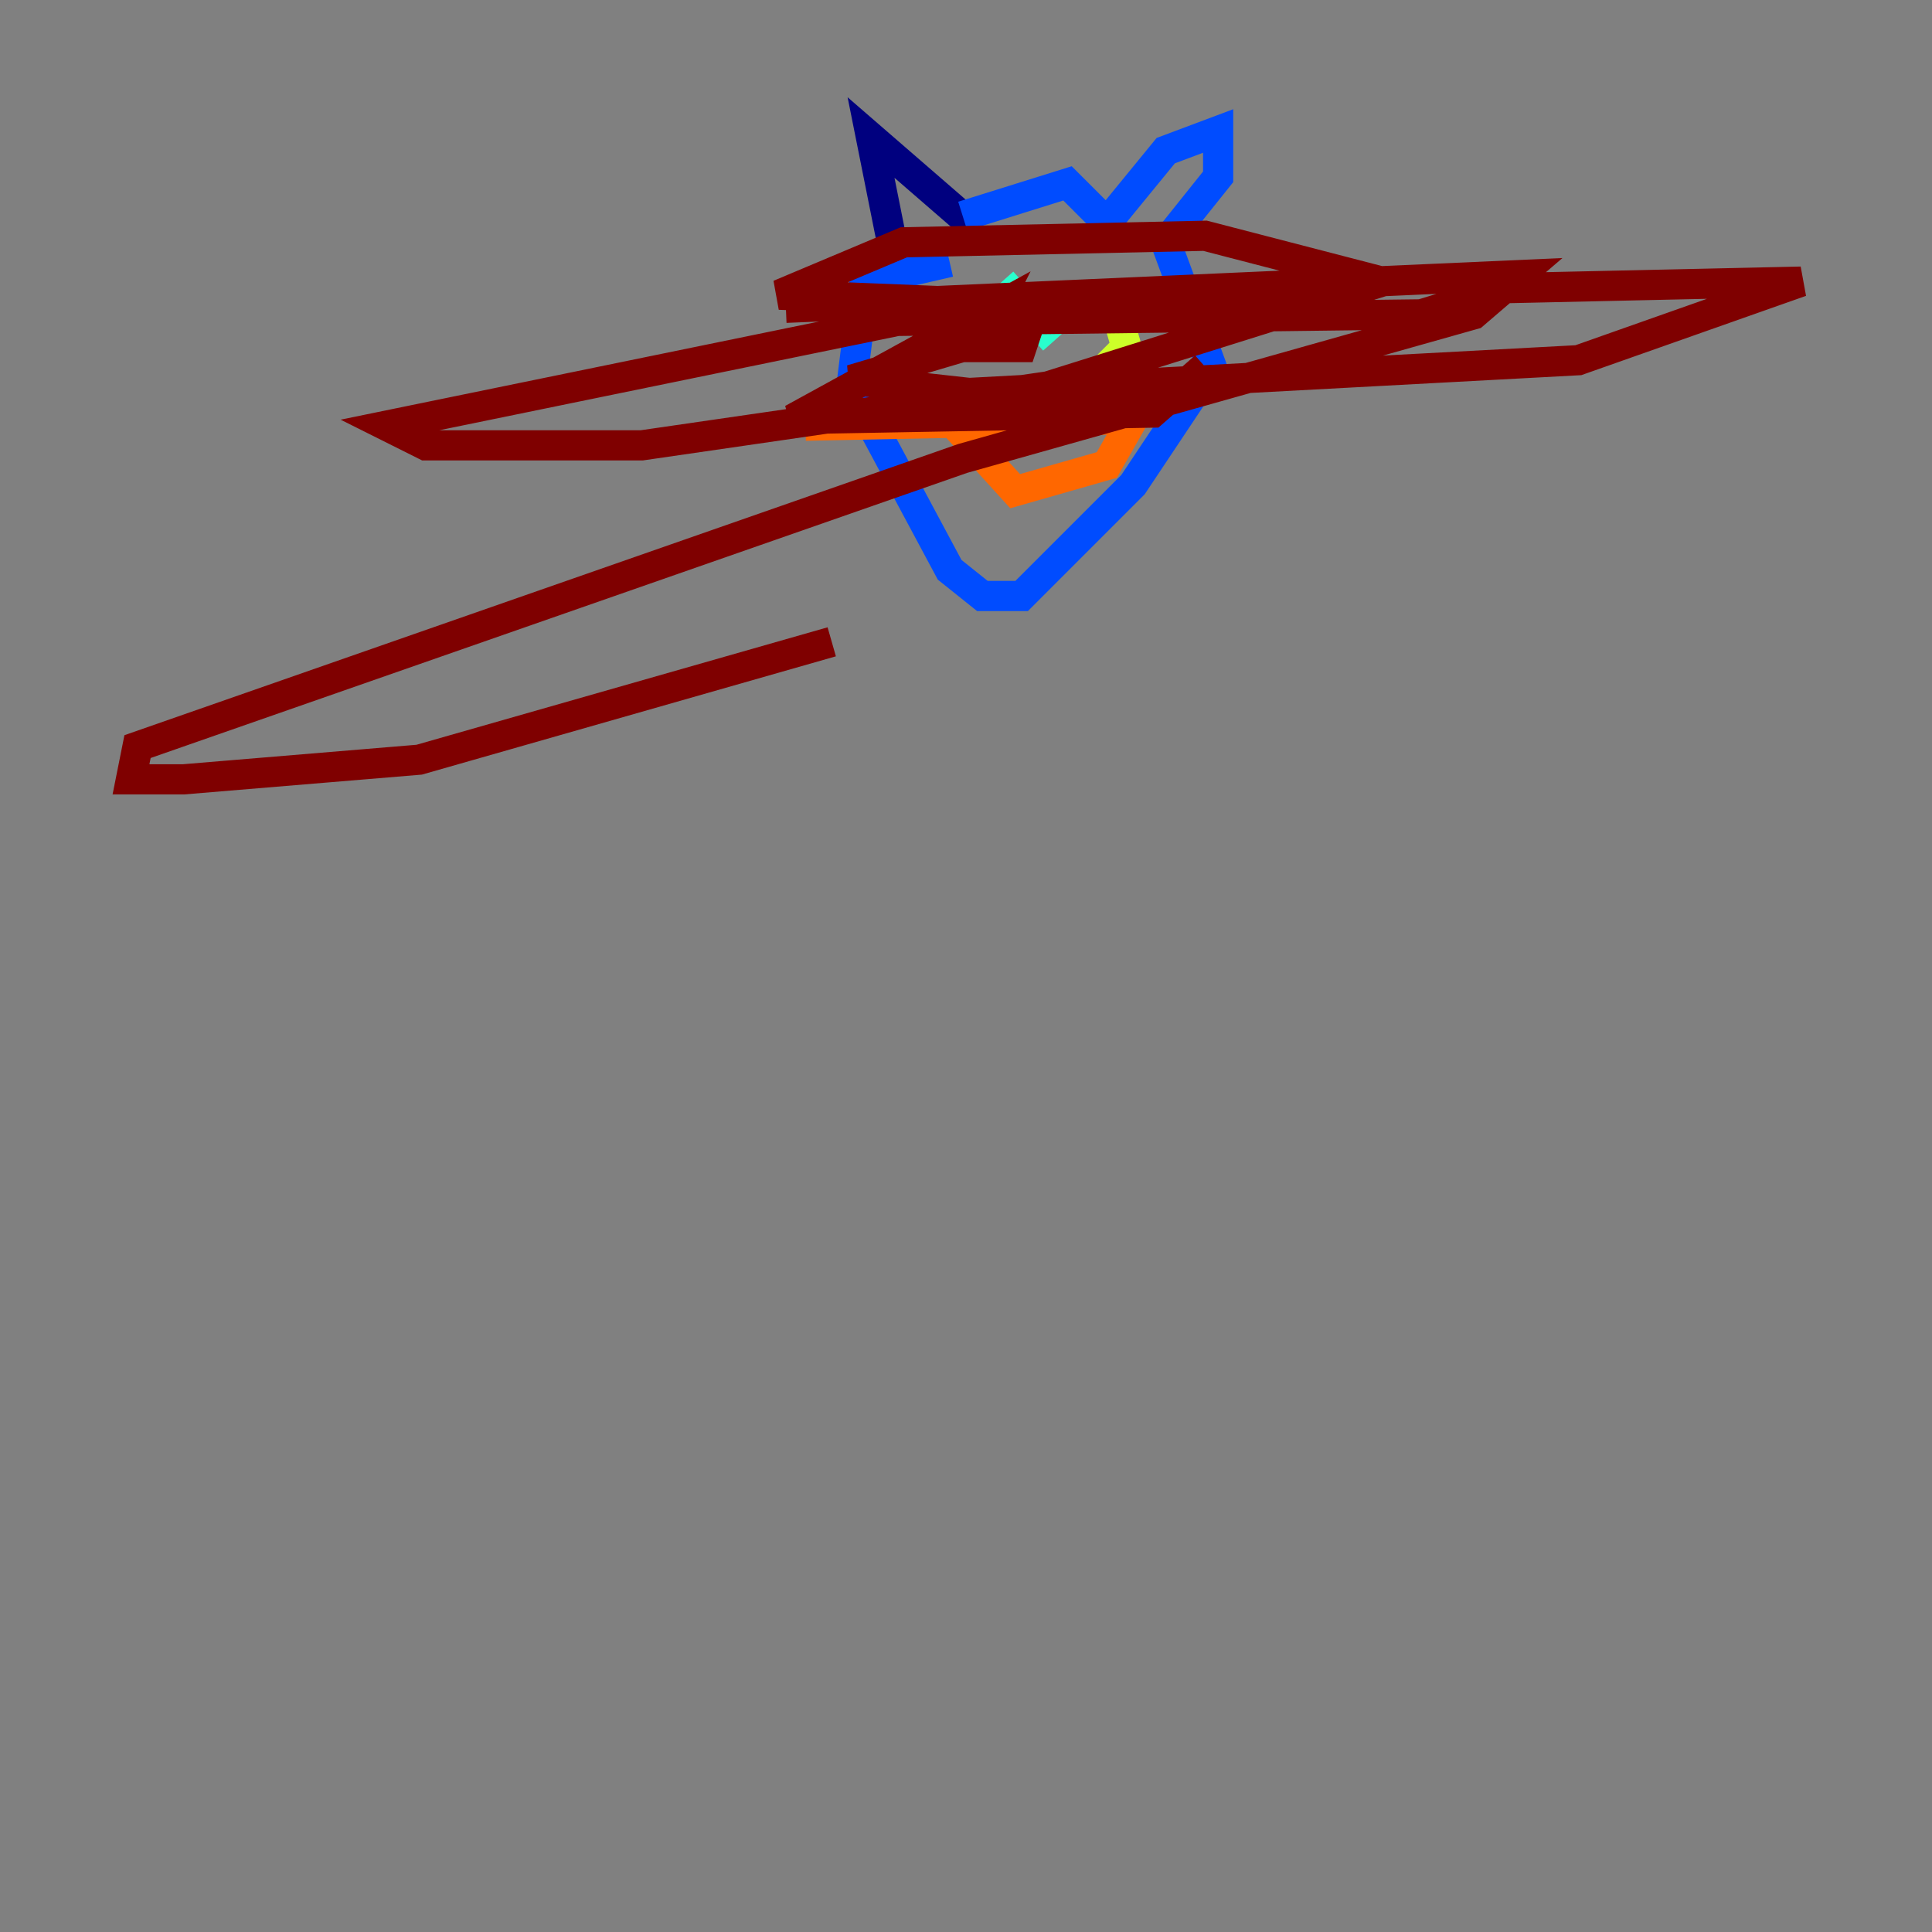 <?xml version="1.0" encoding="utf-8" ?>
<svg baseProfile="tiny" height="128" version="1.2" viewBox="0,0,128,128" width="128" xmlns="http://www.w3.org/2000/svg" xmlns:ev="http://www.w3.org/2001/xml-events" xmlns:xlink="http://www.w3.org/1999/xlink"><rect x="0" y="0" width="128" height="128" fill="#808080" stroke="none"/><defs /><polyline fill="none" points="64.217,14.752 57.709,9.112 59.01,15.62" stroke="#00007f" stroke-width="2" /><polyline fill="none" points="63.783,14.319 70.725,12.149 73.329,14.752 77.234,9.98 80.705,8.678 80.705,11.715 77.234,16.054 80.271,24.298 75.064,32.108 67.688,39.485 65.085,39.485 62.915,37.749 56.407,25.6 57.275,18.658 62.915,17.356" stroke="#004cff" stroke-width="2" /><polyline fill="none" points="66.386,18.658 69.858,22.563" stroke="#29ffcd" stroke-width="2" /><polyline fill="none" points="73.763,19.959 74.63,22.997 73.329,24.298" stroke="#cdff29" stroke-width="2" /><polyline fill="none" points="62.915,27.77 67.254,32.542 73.329,30.807 75.064,27.77 53.37,28.203" stroke="#ff6700" stroke-width="2" /><polyline fill="none" points="79.837,24.298 76.366,27.336 52.502,27.77 65.953,20.393 64.651,22.997 67.688,22.997 68.122,21.695 56.407,25.166 64.217,26.034 104.57,23.864 119.322,18.658 99.797,19.091 94.156,20.827 59.444,21.261 25.6,28.203 28.203,29.505 42.522,29.505 69.424,25.6 91.552,18.658 79.837,15.62 59.878,16.054 51.634,19.525 62.481,19.959 52.068,20.393 100.664,18.224 97.627,20.827 63.783,30.373 9.112,49.464 8.678,51.634 12.149,51.634 27.77,50.332 55.105,42.522" stroke="#7f0000" stroke-width="2" /></svg>